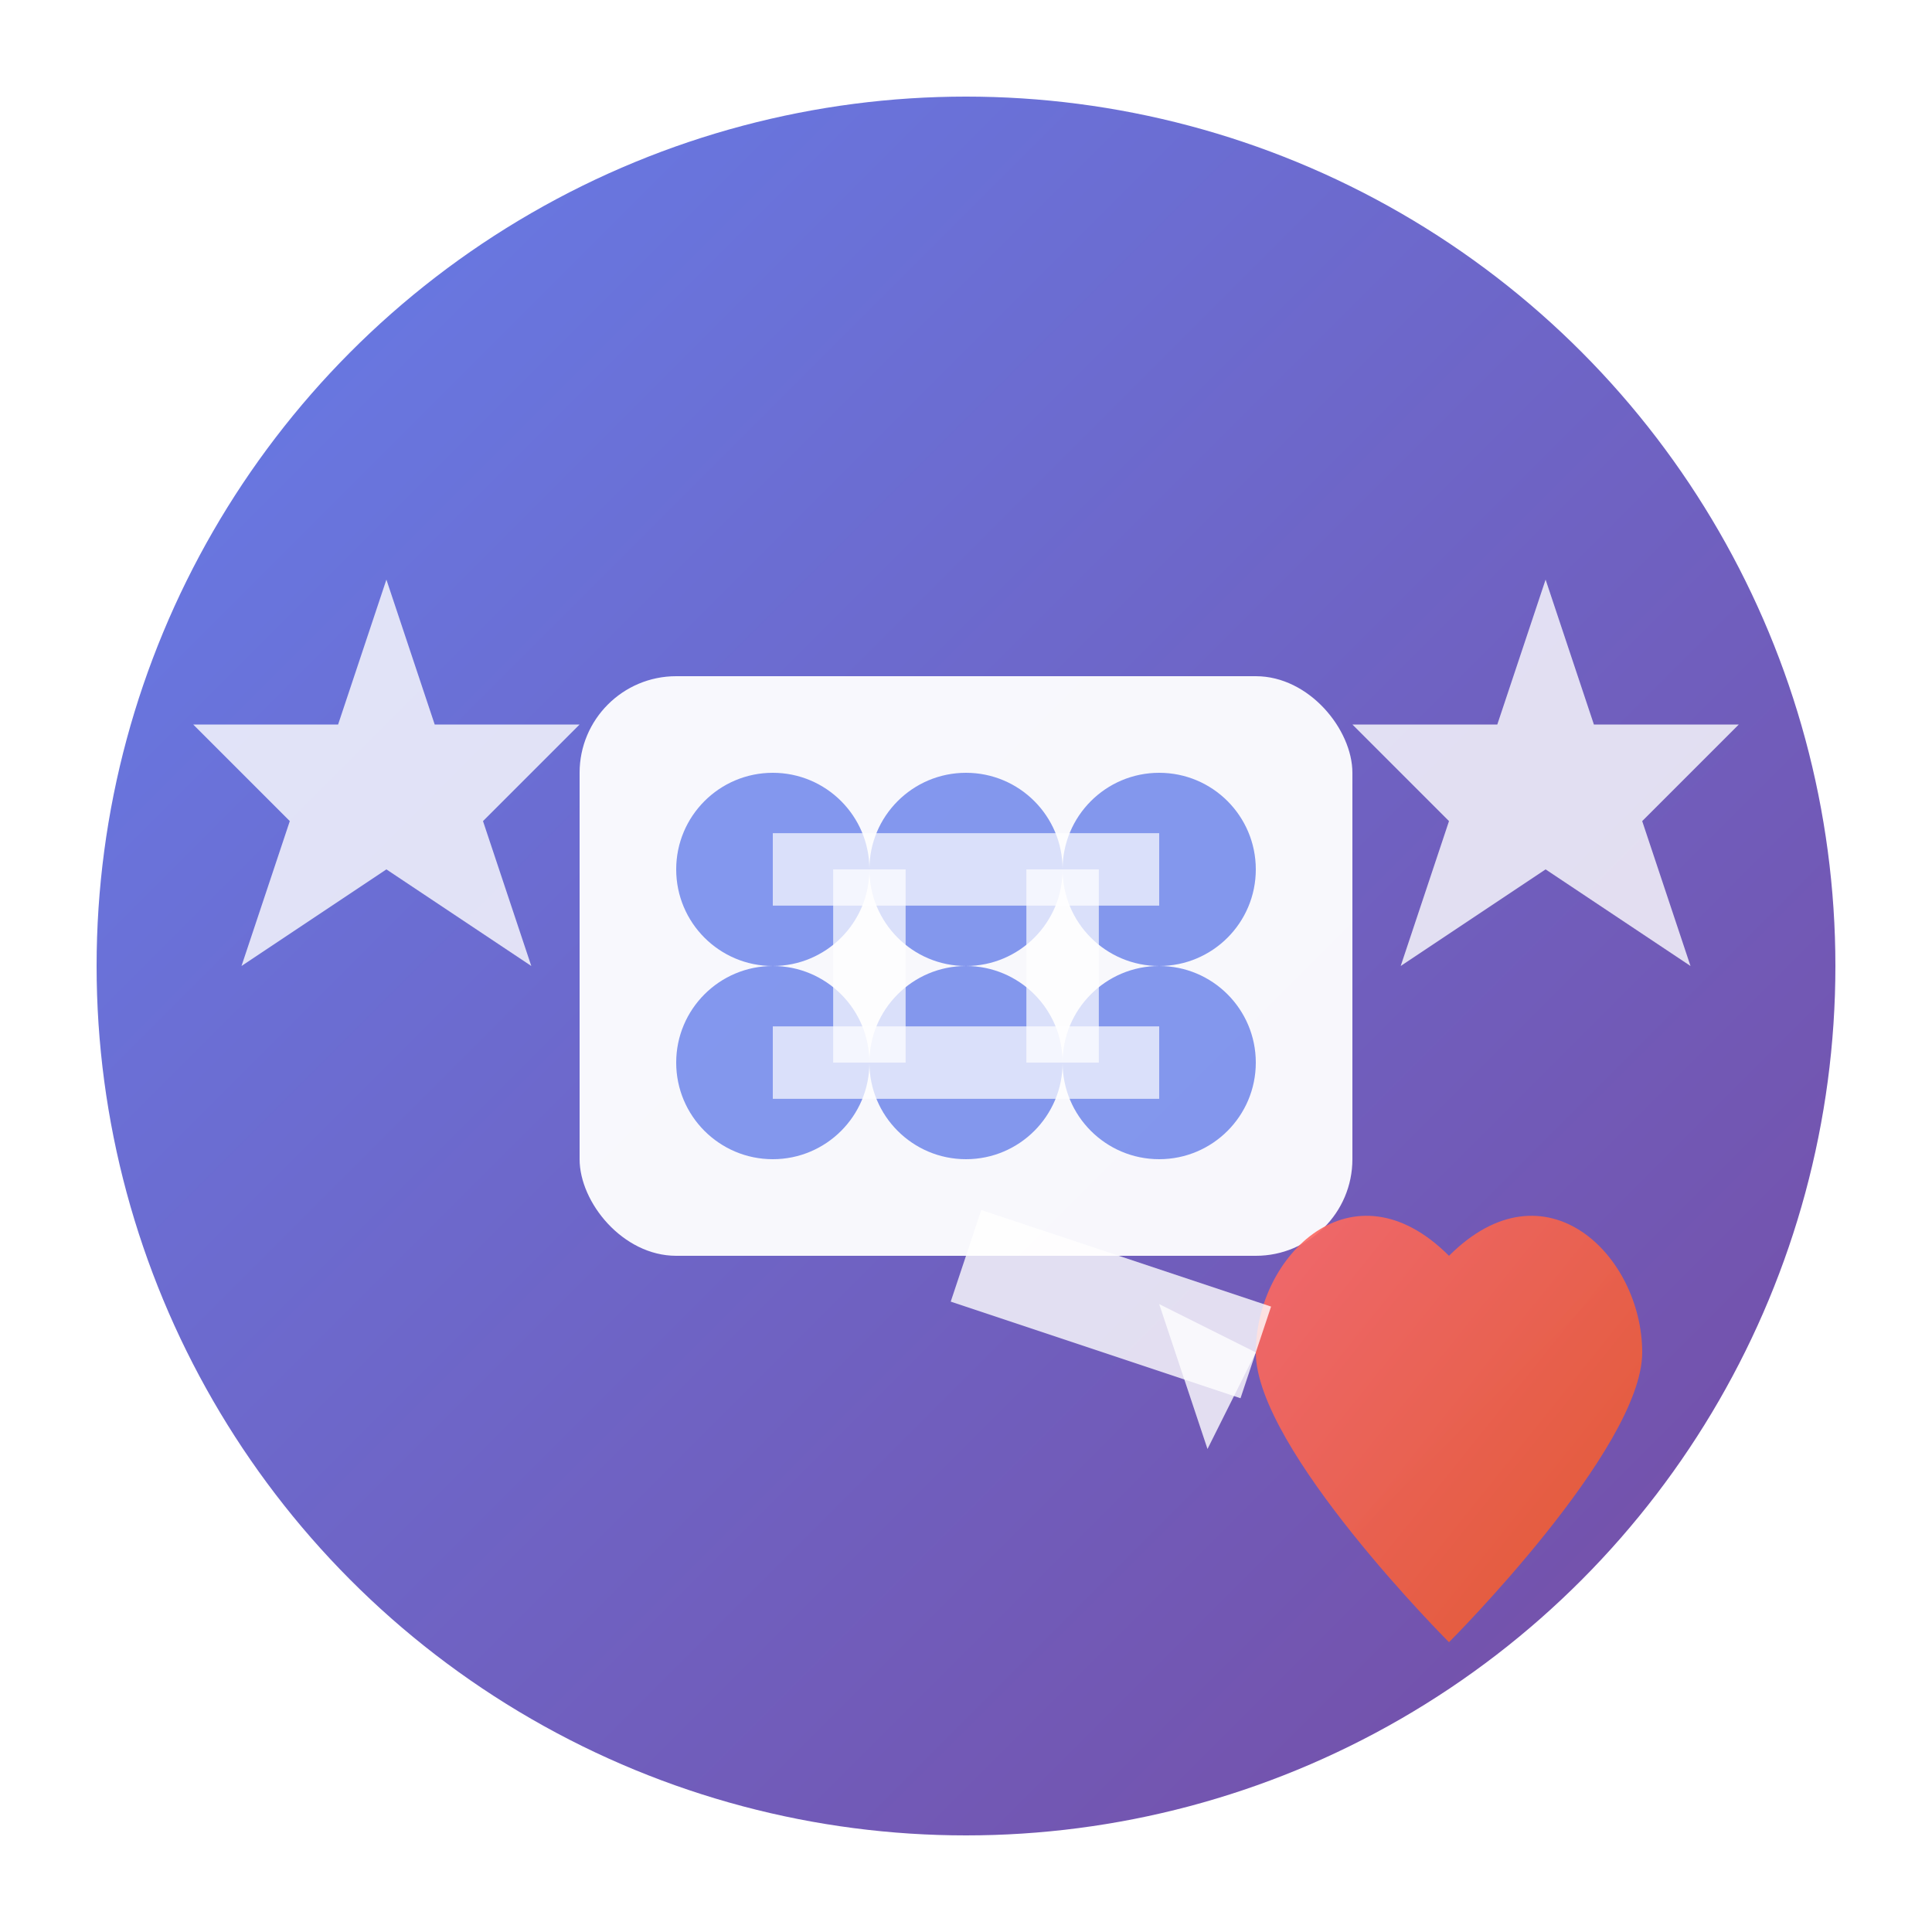 <svg width="40" height="40" viewBox="0 0 40 40" fill="none" xmlns="http://www.w3.org/2000/svg">
  <defs>
    <linearGradient id="recGradient" x1="0%" y1="0%" x2="100%" y2="100%">
      <stop offset="0%" style="stop-color:#667eea;stop-opacity:1" />
      <stop offset="100%" style="stop-color:#764ba2;stop-opacity:1" />
    </linearGradient>
    <linearGradient id="heartGradient" x1="0%" y1="0%" x2="100%" y2="100%">
      <stop offset="0%" style="stop-color:#ff6b6b;stop-opacity:1" />
      <stop offset="100%" style="stop-color:#ee5a24;stop-opacity:1" />
    </linearGradient>
    <filter id="shadow" x="-20%" y="-20%" width="140%" height="140%">
      <feDropShadow dx="0" dy="2" stdDeviation="3" flood-color="#000000" flood-opacity="0.1"/>
    </filter>
  </defs>
  
  <!-- Background circle -->
  <circle cx="20" cy="20" r="18" fill="url(#recGradient)" filter="url(#shadow)"/>
  
  <!-- Recommendation engine -->
  <rect x="12" y="14" width="16" height="12" rx="2" fill="white" opacity="0.95"/>
  
  <!-- Algorithm nodes -->
  <circle cx="16" cy="18" r="2" fill="#667eea" opacity="0.8"/>
  <circle cx="20" cy="18" r="2" fill="#667eea" opacity="0.8"/>
  <circle cx="24" cy="18" r="2" fill="#667eea" opacity="0.8"/>
  
  <circle cx="16" cy="22" r="2" fill="#667eea" opacity="0.8"/>
  <circle cx="20" cy="22" r="2" fill="#667eea" opacity="0.8"/>
  <circle cx="24" cy="22" r="2" fill="#667eea" opacity="0.8"/>
  
  <!-- Connection lines -->
  <path d="M16 18 L20 18 L24 18" stroke="white" stroke-width="1.5" fill="none" opacity="0.7"/>
  <path d="M16 22 L20 22 L24 22" stroke="white" stroke-width="1.5" fill="none" opacity="0.7"/>
  <path d="M18 18 L18 22" stroke="white" stroke-width="1.5" fill="none" opacity="0.7"/>
  <path d="M22 18 L22 22" stroke="white" stroke-width="1.5" fill="none" opacity="0.7"/>
  
  <!-- Heart recommendation -->
  <path d="M26 28 C26 26, 28 24, 30 26 C32 24, 34 26, 34 28 C34 30, 30 34, 30 34 C30 34, 26 30, 26 28 Z" fill="url(#heartGradient)" opacity="0.9"/>
  
  <!-- Recommendation arrow -->
  <path d="M20 26 L26 28" stroke="white" stroke-width="2" fill="none" opacity="0.8"/>
  <polygon points="24,27 26,28 25,30" fill="white" opacity="0.8"/>
  
  <!-- Star ratings -->
  <polygon points="8,12 9,15 12,15 10,17 11,20 8,18 5,20 6,17 4,15 7,15" fill="white" opacity="0.8"/>
  <polygon points="32,12 33,15 36,15 34,17 35,20 32,18 29,20 30,17 28,15 31,15" fill="white" opacity="0.8"/>
</svg>